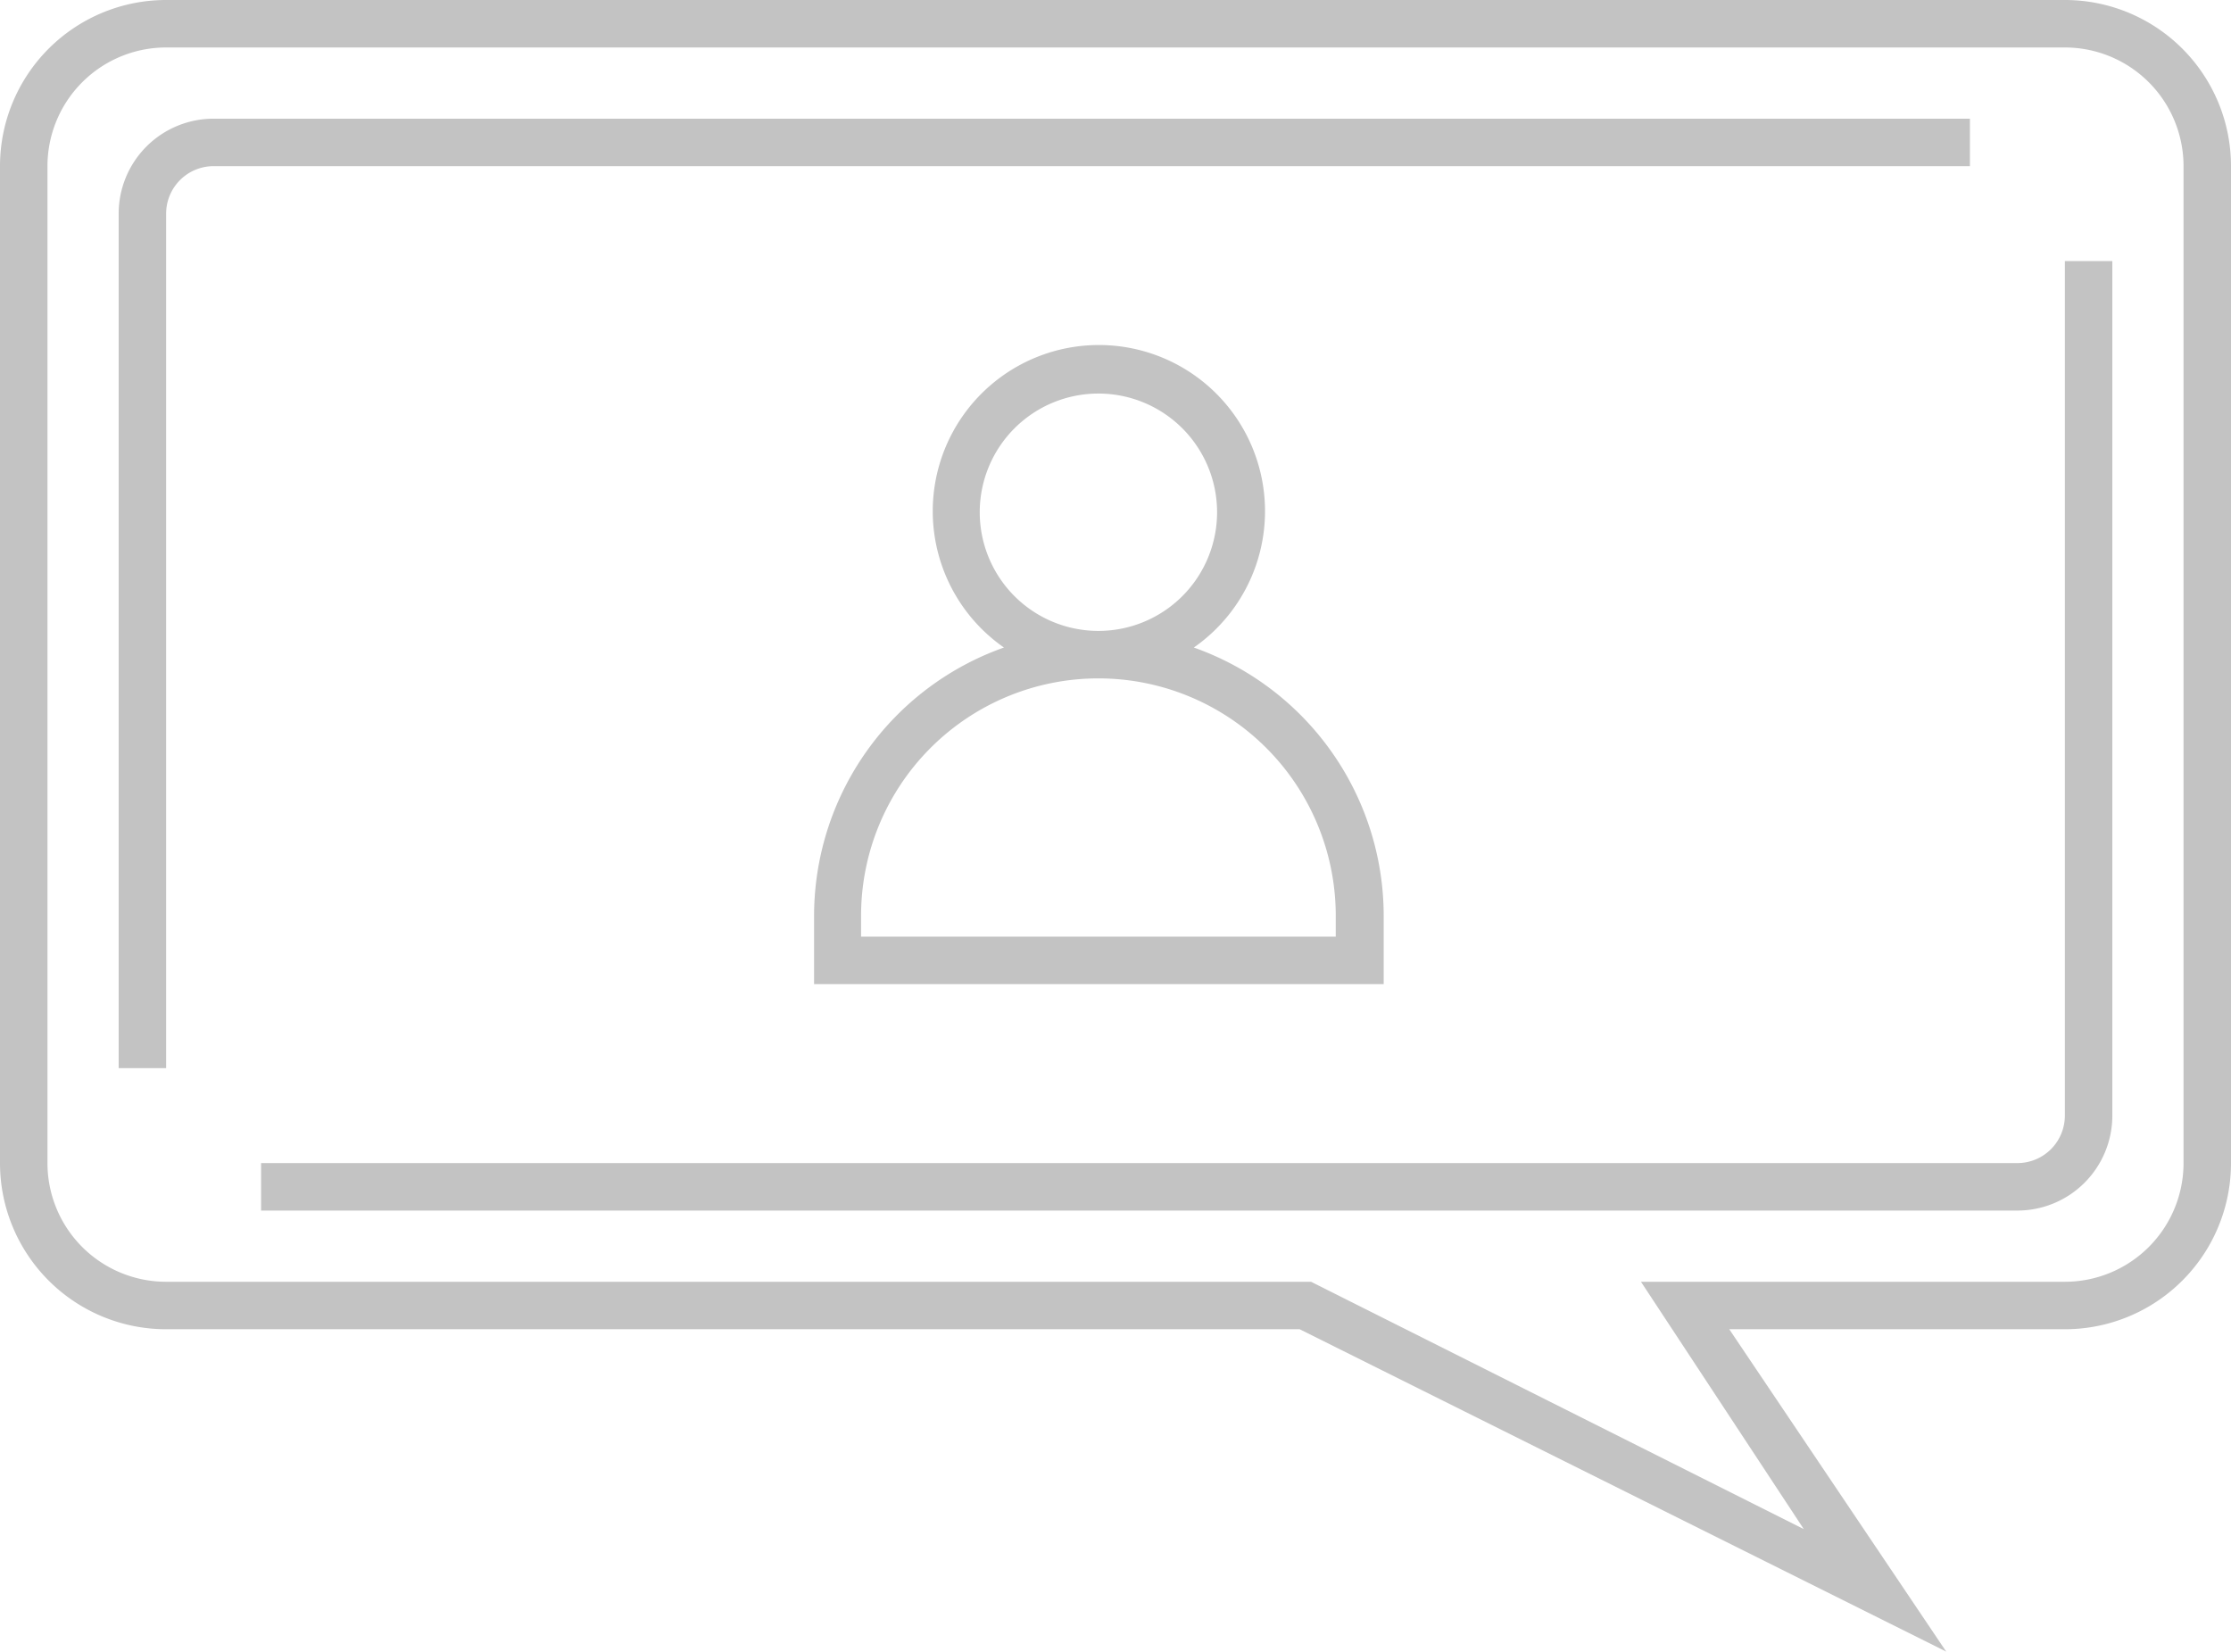 <svg xmlns="http://www.w3.org/2000/svg" viewBox="0 0 47 34.79"><title>consult_icon</title><g id="Layer_2" data-name="Layer 2"><g id="Onboarding"><path d="M3.5,22.5h-1V4.5a2,2,0,0,1,2-2h37v1H4.5a1,1,0,0,0-1,1Z" style="fill:#c3c3c3"/><path d="M42.5,25.5H5.5v-1h37a1,1,0,0,0,1-1V5.5h1v18A2,2,0,0,1,42.5,25.5Z" style="fill:#c3c3c3"/><path d="M41,34.79,27.38,28H3.5A3.5,3.5,0,0,1,0,24.5V3.5A3.5,3.5,0,0,1,3.5,0h40A3.5,3.5,0,0,1,47,3.5v21A3.5,3.5,0,0,1,43.5,28H36.43ZM3.5,1A2.5,2.5,0,0,0,1,3.5v21A2.5,2.5,0,0,0,3.5,27H27.62L38,32.21,34.57,27H43.5A2.5,2.5,0,0,0,46,24.5V3.5A2.5,2.5,0,0,0,43.5,1Z" style="fill:#c3c3c3"/><path d="M25.15,13.64a3.5,3.5,0,1,0-4,0,6,6,0,0,0-4,5.65v1.44h12V19.28A6,6,0,0,0,25.15,13.64Zm-4.51-2.85a2.5,2.5,0,1,1,2.5,2.5A2.5,2.5,0,0,1,20.64,10.78Zm7.5,8.94h-10v-.44a5,5,0,0,1,10,0Z" style="fill:#c3c3c3"/></g></g></svg>